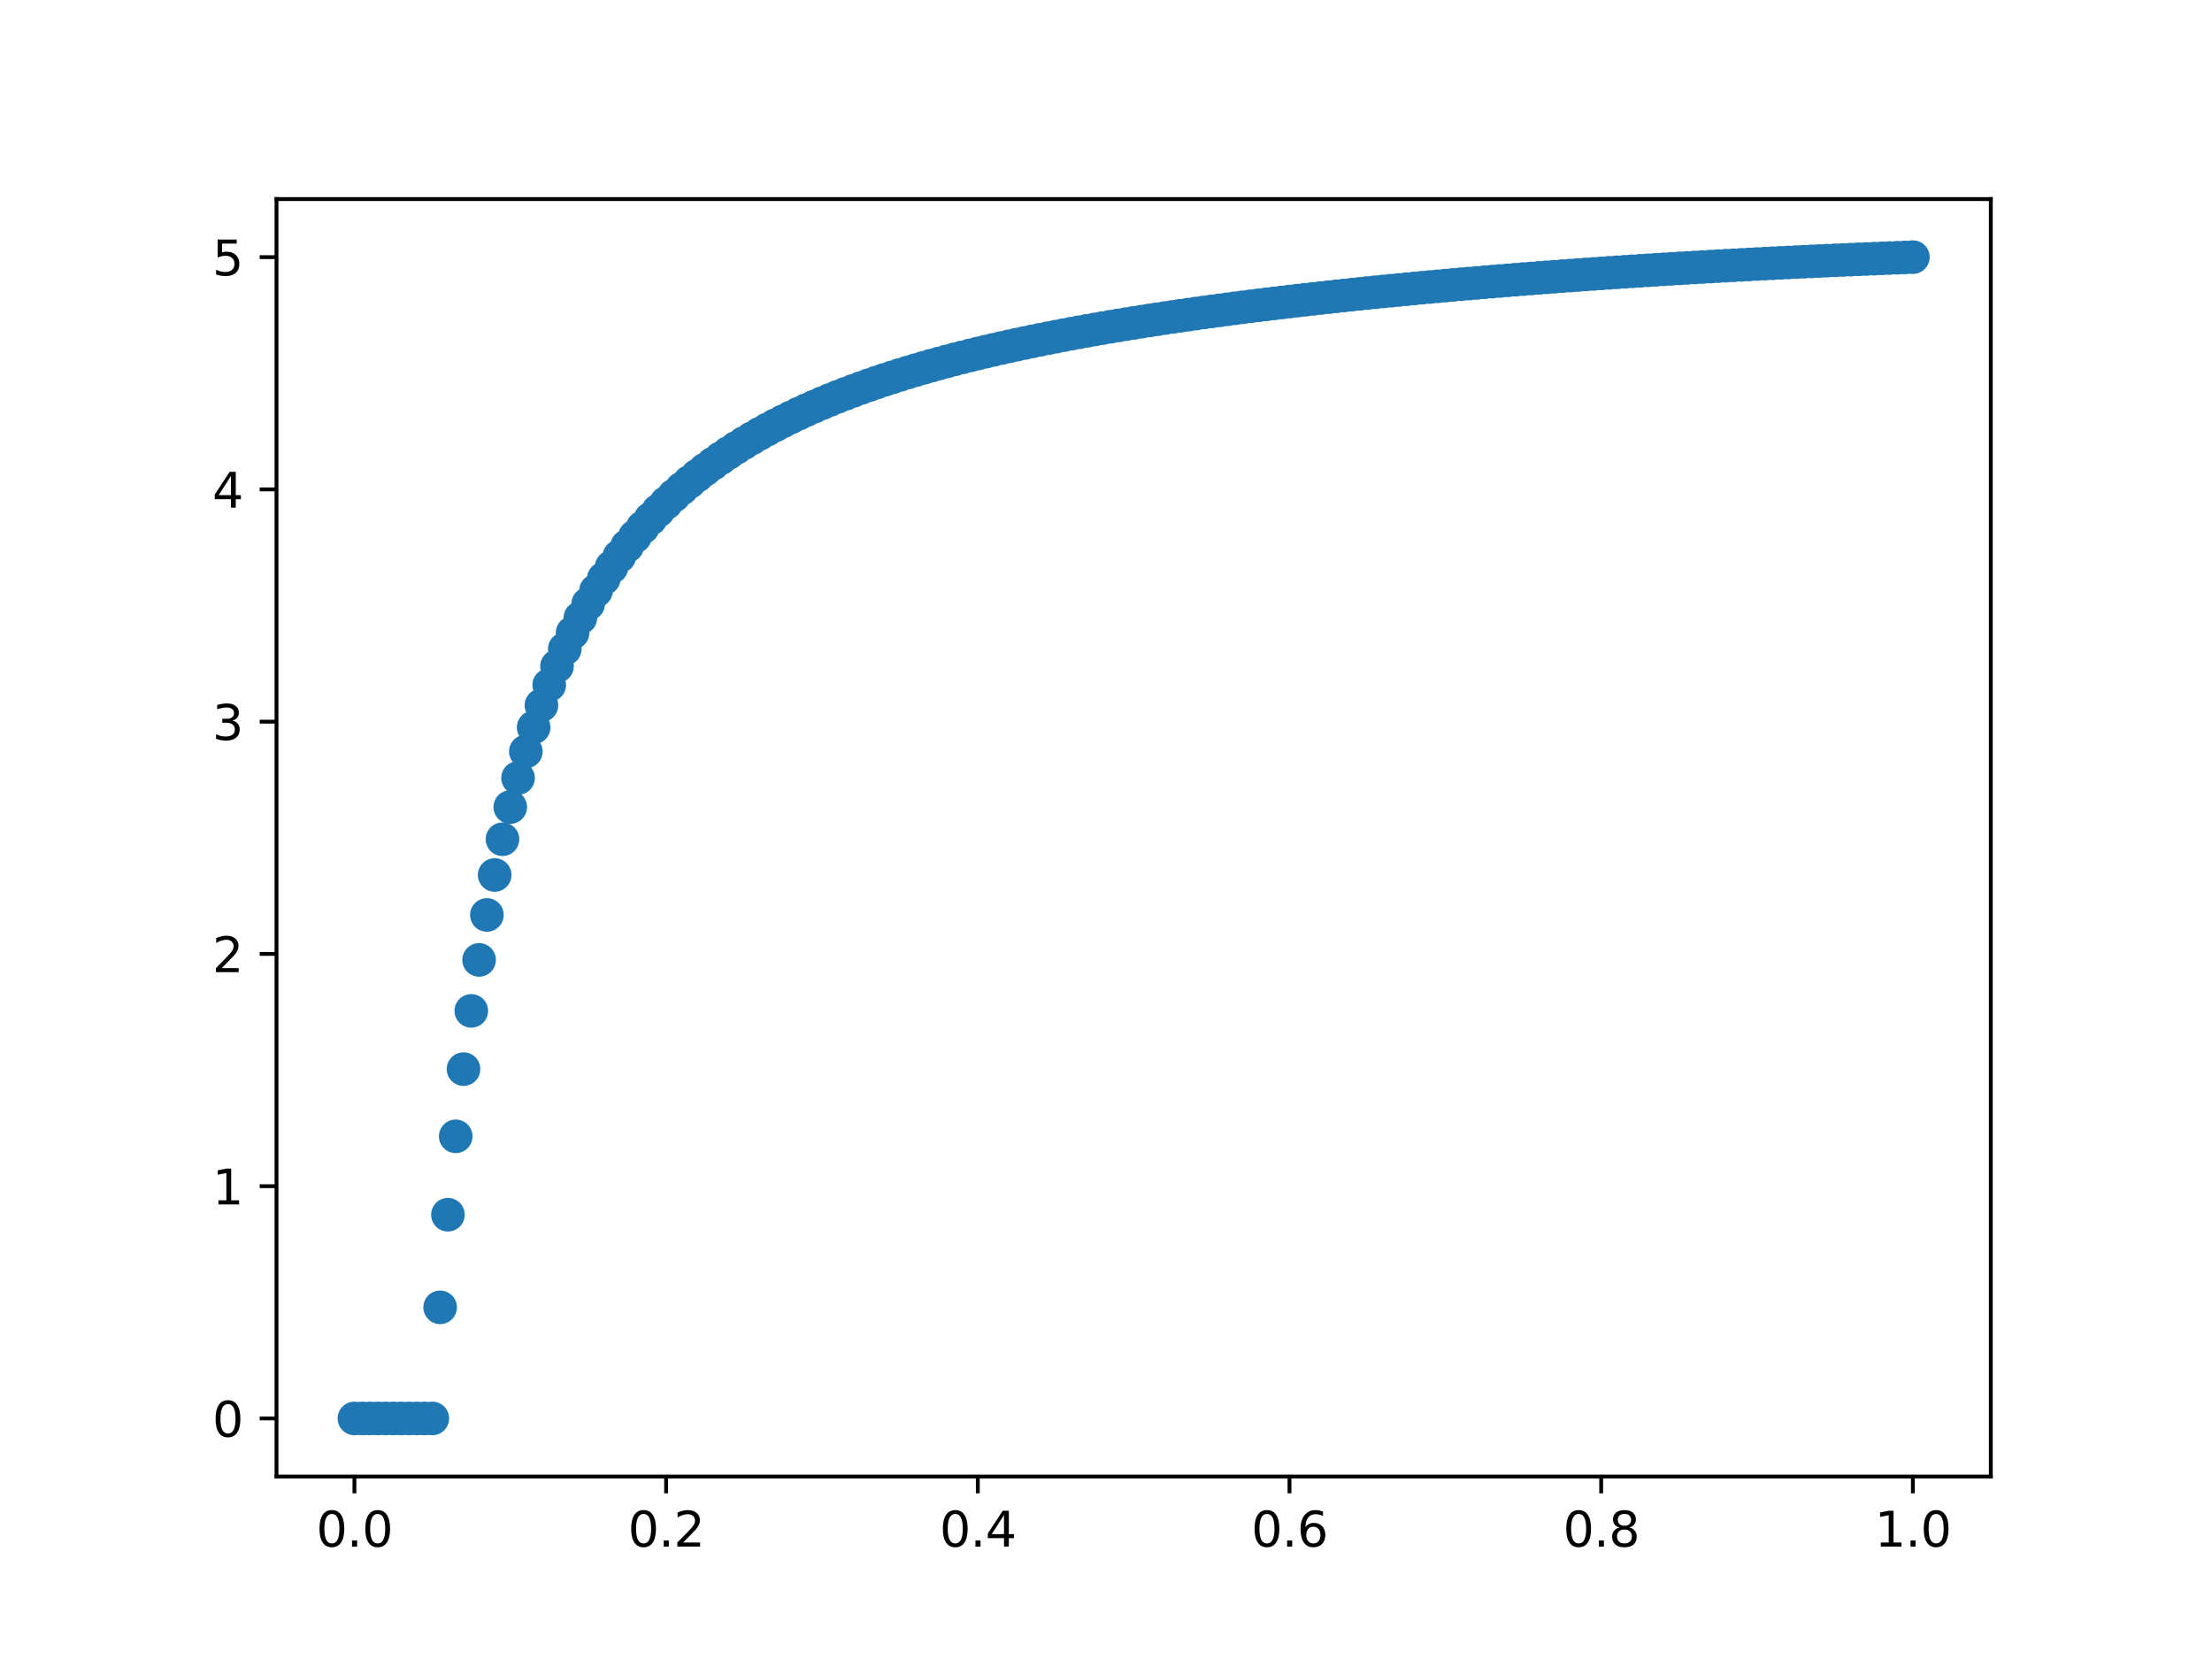 <?xml version="1.0" encoding="utf-8" standalone="no"?>
<!DOCTYPE svg PUBLIC "-//W3C//DTD SVG 1.1//EN"
  "http://www.w3.org/Graphics/SVG/1.1/DTD/svg11.dtd">
<svg xmlns:xlink="http://www.w3.org/1999/xlink" width="460.8pt" height="345.6pt" viewBox="0 0 460.8 345.6" xmlns="http://www.w3.org/2000/svg" version="1.1">
 <defs>
  <style type="text/css">*{stroke-linejoin: round; stroke-linecap: butt}</style>
 </defs>
 <g id="figure_1">
  <g id="patch_1">
   <path d="M 0 345.6 
L 460.8 345.6 
L 460.8 0 
L 0 0 
z
" style="fill: #ffffff"/>
  </g>
  <g id="axes_1">
   <g id="patch_2">
    <path d="M 57.6 307.584 
L 414.72 307.584 
L 414.72 41.472 
L 57.6 41.472 
z
" style="fill: #ffffff"/>
   </g>
   <g id="matplotlib.axis_1">
    <g id="xtick_1">
     <g id="line2d_1">
      <defs>
       <path id="m6e9f37e808" d="M 0 0 
L 0 3.5 
" style="stroke: #000000; stroke-width: 0.8"/>
      </defs>
      <g>
       <use xlink:href="#m6e9f37e808" x="73.833" y="307.584" style="stroke: #000000; stroke-width: 0.8"/>
      </g>
     </g>
     <g id="text_1">
      <!-- 0.0 -->
      <g transform="translate(65.881 322.182)scale(0.1 -0.1)">
       <defs>
        <path id="DejaVuSans-30" d="M 2034 4250 
Q 1547 4250 1301 3770 
Q 1056 3291 1056 2328 
Q 1056 1369 1301 889 
Q 1547 409 2034 409 
Q 2525 409 2770 889 
Q 3016 1369 3016 2328 
Q 3016 3291 2770 3770 
Q 2525 4250 2034 4250 
z
M 2034 4750 
Q 2819 4750 3233 4129 
Q 3647 3509 3647 2328 
Q 3647 1150 3233 529 
Q 2819 -91 2034 -91 
Q 1250 -91 836 529 
Q 422 1150 422 2328 
Q 422 3509 836 4129 
Q 1250 4750 2034 4750 
z
" transform="scale(0.016)"/>
        <path id="DejaVuSans-2e" d="M 684 794 
L 1344 794 
L 1344 0 
L 684 0 
L 684 794 
z
" transform="scale(0.016)"/>
       </defs>
       <use xlink:href="#DejaVuSans-30"/>
       <use xlink:href="#DejaVuSans-2e" x="63.623"/>
       <use xlink:href="#DejaVuSans-30" x="95.41"/>
      </g>
     </g>
    </g>
    <g id="xtick_2">
     <g id="line2d_2">
      <g>
       <use xlink:href="#m6e9f37e808" x="138.764" y="307.584" style="stroke: #000000; stroke-width: 0.8"/>
      </g>
     </g>
     <g id="text_2">
      <!-- 0.2 -->
      <g transform="translate(130.812 322.182)scale(0.1 -0.1)">
       <defs>
        <path id="DejaVuSans-32" d="M 1228 531 
L 3431 531 
L 3431 0 
L 469 0 
L 469 531 
Q 828 903 1448 1529 
Q 2069 2156 2228 2338 
Q 2531 2678 2651 2914 
Q 2772 3150 2772 3378 
Q 2772 3750 2511 3984 
Q 2250 4219 1831 4219 
Q 1534 4219 1204 4116 
Q 875 4013 500 3803 
L 500 4441 
Q 881 4594 1212 4672 
Q 1544 4750 1819 4750 
Q 2544 4750 2975 4387 
Q 3406 4025 3406 3419 
Q 3406 3131 3298 2873 
Q 3191 2616 2906 2266 
Q 2828 2175 2409 1742 
Q 1991 1309 1228 531 
z
" transform="scale(0.016)"/>
       </defs>
       <use xlink:href="#DejaVuSans-30"/>
       <use xlink:href="#DejaVuSans-2e" x="63.623"/>
       <use xlink:href="#DejaVuSans-32" x="95.41"/>
      </g>
     </g>
    </g>
    <g id="xtick_3">
     <g id="line2d_3">
      <g>
       <use xlink:href="#m6e9f37e808" x="203.695" y="307.584" style="stroke: #000000; stroke-width: 0.8"/>
      </g>
     </g>
     <g id="text_3">
      <!-- 0.4 -->
      <g transform="translate(195.743 322.182)scale(0.1 -0.1)">
       <defs>
        <path id="DejaVuSans-34" d="M 2419 4116 
L 825 1625 
L 2419 1625 
L 2419 4116 
z
M 2253 4666 
L 3047 4666 
L 3047 1625 
L 3713 1625 
L 3713 1100 
L 3047 1100 
L 3047 0 
L 2419 0 
L 2419 1100 
L 313 1100 
L 313 1709 
L 2253 4666 
z
" transform="scale(0.016)"/>
       </defs>
       <use xlink:href="#DejaVuSans-30"/>
       <use xlink:href="#DejaVuSans-2e" x="63.623"/>
       <use xlink:href="#DejaVuSans-34" x="95.41"/>
      </g>
     </g>
    </g>
    <g id="xtick_4">
     <g id="line2d_4">
      <g>
       <use xlink:href="#m6e9f37e808" x="268.625" y="307.584" style="stroke: #000000; stroke-width: 0.8"/>
      </g>
     </g>
     <g id="text_4">
      <!-- 0.6 -->
      <g transform="translate(260.674 322.182)scale(0.1 -0.1)">
       <defs>
        <path id="DejaVuSans-36" d="M 2113 2584 
Q 1688 2584 1439 2293 
Q 1191 2003 1191 1497 
Q 1191 994 1439 701 
Q 1688 409 2113 409 
Q 2538 409 2786 701 
Q 3034 994 3034 1497 
Q 3034 2003 2786 2293 
Q 2538 2584 2113 2584 
z
M 3366 4563 
L 3366 3988 
Q 3128 4100 2886 4159 
Q 2644 4219 2406 4219 
Q 1781 4219 1451 3797 
Q 1122 3375 1075 2522 
Q 1259 2794 1537 2939 
Q 1816 3084 2150 3084 
Q 2853 3084 3261 2657 
Q 3669 2231 3669 1497 
Q 3669 778 3244 343 
Q 2819 -91 2113 -91 
Q 1303 -91 875 529 
Q 447 1150 447 2328 
Q 447 3434 972 4092 
Q 1497 4750 2381 4750 
Q 2619 4750 2861 4703 
Q 3103 4656 3366 4563 
z
" transform="scale(0.016)"/>
       </defs>
       <use xlink:href="#DejaVuSans-30"/>
       <use xlink:href="#DejaVuSans-2e" x="63.623"/>
       <use xlink:href="#DejaVuSans-36" x="95.41"/>
      </g>
     </g>
    </g>
    <g id="xtick_5">
     <g id="line2d_5">
      <g>
       <use xlink:href="#m6e9f37e808" x="333.556" y="307.584" style="stroke: #000000; stroke-width: 0.8"/>
      </g>
     </g>
     <g id="text_5">
      <!-- 0.8 -->
      <g transform="translate(325.605 322.182)scale(0.1 -0.1)">
       <defs>
        <path id="DejaVuSans-38" d="M 2034 2216 
Q 1584 2216 1326 1975 
Q 1069 1734 1069 1313 
Q 1069 891 1326 650 
Q 1584 409 2034 409 
Q 2484 409 2743 651 
Q 3003 894 3003 1313 
Q 3003 1734 2745 1975 
Q 2488 2216 2034 2216 
z
M 1403 2484 
Q 997 2584 770 2862 
Q 544 3141 544 3541 
Q 544 4100 942 4425 
Q 1341 4750 2034 4750 
Q 2731 4750 3128 4425 
Q 3525 4100 3525 3541 
Q 3525 3141 3298 2862 
Q 3072 2584 2669 2484 
Q 3125 2378 3379 2068 
Q 3634 1759 3634 1313 
Q 3634 634 3220 271 
Q 2806 -91 2034 -91 
Q 1263 -91 848 271 
Q 434 634 434 1313 
Q 434 1759 690 2068 
Q 947 2378 1403 2484 
z
M 1172 3481 
Q 1172 3119 1398 2916 
Q 1625 2713 2034 2713 
Q 2441 2713 2670 2916 
Q 2900 3119 2900 3481 
Q 2900 3844 2670 4047 
Q 2441 4250 2034 4250 
Q 1625 4250 1398 4047 
Q 1172 3844 1172 3481 
z
" transform="scale(0.016)"/>
       </defs>
       <use xlink:href="#DejaVuSans-30"/>
       <use xlink:href="#DejaVuSans-2e" x="63.623"/>
       <use xlink:href="#DejaVuSans-38" x="95.41"/>
      </g>
     </g>
    </g>
    <g id="xtick_6">
     <g id="line2d_6">
      <g>
       <use xlink:href="#m6e9f37e808" x="398.487" y="307.584" style="stroke: #000000; stroke-width: 0.8"/>
      </g>
     </g>
     <g id="text_6">
      <!-- 1.0 -->
      <g transform="translate(390.536 322.182)scale(0.1 -0.1)">
       <defs>
        <path id="DejaVuSans-31" d="M 794 531 
L 1825 531 
L 1825 4091 
L 703 3866 
L 703 4441 
L 1819 4666 
L 2450 4666 
L 2450 531 
L 3481 531 
L 3481 0 
L 794 0 
L 794 531 
z
" transform="scale(0.016)"/>
       </defs>
       <use xlink:href="#DejaVuSans-31"/>
       <use xlink:href="#DejaVuSans-2e" x="63.623"/>
       <use xlink:href="#DejaVuSans-30" x="95.41"/>
      </g>
     </g>
    </g>
   </g>
   <g id="matplotlib.axis_2">
    <g id="ytick_1">
     <g id="line2d_7">
      <defs>
       <path id="m956721c02e" d="M 0 0 
L -3.5 0 
" style="stroke: #000000; stroke-width: 0.8"/>
      </defs>
      <g>
       <use xlink:href="#m956721c02e" x="57.6" y="295.488" style="stroke: #000000; stroke-width: 0.8"/>
      </g>
     </g>
     <g id="text_7">
      <!-- 0 -->
      <g transform="translate(44.237 299.287)scale(0.1 -0.1)">
       <use xlink:href="#DejaVuSans-30"/>
      </g>
     </g>
    </g>
    <g id="ytick_2">
     <g id="line2d_8">
      <g>
       <use xlink:href="#m956721c02e" x="57.6" y="247.104" style="stroke: #000000; stroke-width: 0.8"/>
      </g>
     </g>
     <g id="text_8">
      <!-- 1 -->
      <g transform="translate(44.237 250.903)scale(0.1 -0.1)">
       <use xlink:href="#DejaVuSans-31"/>
      </g>
     </g>
    </g>
    <g id="ytick_3">
     <g id="line2d_9">
      <g>
       <use xlink:href="#m956721c02e" x="57.6" y="198.72" style="stroke: #000000; stroke-width: 0.8"/>
      </g>
     </g>
     <g id="text_9">
      <!-- 2 -->
      <g transform="translate(44.237 202.519)scale(0.1 -0.1)">
       <use xlink:href="#DejaVuSans-32"/>
      </g>
     </g>
    </g>
    <g id="ytick_4">
     <g id="line2d_10">
      <g>
       <use xlink:href="#m956721c02e" x="57.6" y="150.336" style="stroke: #000000; stroke-width: 0.8"/>
      </g>
     </g>
     <g id="text_10">
      <!-- 3 -->
      <g transform="translate(44.237 154.135)scale(0.1 -0.1)">
       <defs>
        <path id="DejaVuSans-33" d="M 2597 2516 
Q 3050 2419 3304 2112 
Q 3559 1806 3559 1356 
Q 3559 666 3084 287 
Q 2609 -91 1734 -91 
Q 1441 -91 1130 -33 
Q 819 25 488 141 
L 488 750 
Q 750 597 1062 519 
Q 1375 441 1716 441 
Q 2309 441 2620 675 
Q 2931 909 2931 1356 
Q 2931 1769 2642 2001 
Q 2353 2234 1838 2234 
L 1294 2234 
L 1294 2753 
L 1863 2753 
Q 2328 2753 2575 2939 
Q 2822 3125 2822 3475 
Q 2822 3834 2567 4026 
Q 2313 4219 1838 4219 
Q 1578 4219 1281 4162 
Q 984 4106 628 3988 
L 628 4550 
Q 988 4650 1302 4700 
Q 1616 4750 1894 4750 
Q 2613 4750 3031 4423 
Q 3450 4097 3450 3541 
Q 3450 3153 3228 2886 
Q 3006 2619 2597 2516 
z
" transform="scale(0.016)"/>
       </defs>
       <use xlink:href="#DejaVuSans-33"/>
      </g>
     </g>
    </g>
    <g id="ytick_5">
     <g id="line2d_11">
      <g>
       <use xlink:href="#m956721c02e" x="57.6" y="101.952" style="stroke: #000000; stroke-width: 0.8"/>
      </g>
     </g>
     <g id="text_11">
      <!-- 4 -->
      <g transform="translate(44.237 105.751)scale(0.1 -0.1)">
       <use xlink:href="#DejaVuSans-34"/>
      </g>
     </g>
    </g>
    <g id="ytick_6">
     <g id="line2d_12">
      <g>
       <use xlink:href="#m956721c02e" x="57.6" y="53.568" style="stroke: #000000; stroke-width: 0.8"/>
      </g>
     </g>
     <g id="text_12">
      <!-- 5 -->
      <g transform="translate(44.237 57.367)scale(0.1 -0.1)">
       <defs>
        <path id="DejaVuSans-35" d="M 691 4666 
L 3169 4666 
L 3169 4134 
L 1269 4134 
L 1269 2991 
Q 1406 3038 1543 3061 
Q 1681 3084 1819 3084 
Q 2600 3084 3056 2656 
Q 3513 2228 3513 1497 
Q 3513 744 3044 326 
Q 2575 -91 1722 -91 
Q 1428 -91 1123 -41 
Q 819 9 494 109 
L 494 744 
Q 775 591 1075 516 
Q 1375 441 1709 441 
Q 2250 441 2565 725 
Q 2881 1009 2881 1497 
Q 2881 1984 2565 2268 
Q 2250 2553 1709 2553 
Q 1456 2553 1204 2497 
Q 953 2441 691 2322 
L 691 4666 
z
" transform="scale(0.016)"/>
       </defs>
       <use xlink:href="#DejaVuSans-35"/>
      </g>
     </g>
    </g>
   </g>
   <g id="line2d_13">
    <defs>
     <path id="mb0f5449f7d" d="M 0 3 
C 0.796 3 1.559 2.684 2.121 2.121 
C 2.684 1.559 3 0.796 3 0 
C 3 -0.796 2.684 -1.559 2.121 -2.121 
C 1.559 -2.684 0.796 -3 0 -3 
C -0.796 -3 -1.559 -2.684 -2.121 -2.121 
C -2.684 -1.559 -3 -0.796 -3 0 
C -3 0.796 -2.684 1.559 -2.121 2.121 
C -1.559 2.684 -0.796 3 0 3 
z
" style="stroke: #1f77b4"/>
    </defs>
    <g clip-path="url(#p2dbd3e8c43)">
     <use xlink:href="#mb0f5449f7d" x="73.833" y="295.488" style="fill: #1f77b4; stroke: #1f77b4"/>
     <use xlink:href="#mb0f5449f7d" x="75.456" y="295.488" style="fill: #1f77b4; stroke: #1f77b4"/>
     <use xlink:href="#mb0f5449f7d" x="77.079" y="295.488" style="fill: #1f77b4; stroke: #1f77b4"/>
     <use xlink:href="#mb0f5449f7d" x="78.703" y="295.488" style="fill: #1f77b4; stroke: #1f77b4"/>
     <use xlink:href="#mb0f5449f7d" x="80.326" y="295.488" style="fill: #1f77b4; stroke: #1f77b4"/>
     <use xlink:href="#mb0f5449f7d" x="81.949" y="295.488" style="fill: #1f77b4; stroke: #1f77b4"/>
     <use xlink:href="#mb0f5449f7d" x="83.572" y="295.488" style="fill: #1f77b4; stroke: #1f77b4"/>
     <use xlink:href="#mb0f5449f7d" x="85.196" y="295.488" style="fill: #1f77b4; stroke: #1f77b4"/>
     <use xlink:href="#mb0f5449f7d" x="86.819" y="295.488" style="fill: #1f77b4; stroke: #1f77b4"/>
     <use xlink:href="#mb0f5449f7d" x="88.442" y="295.488" style="fill: #1f77b4; stroke: #1f77b4"/>
     <use xlink:href="#mb0f5449f7d" x="90.065" y="295.488" style="fill: #1f77b4; stroke: #1f77b4"/>
     <use xlink:href="#mb0f5449f7d" x="91.689" y="272.343" style="fill: #1f77b4; stroke: #1f77b4"/>
     <use xlink:href="#mb0f5449f7d" x="93.312" y="253.049" style="fill: #1f77b4; stroke: #1f77b4"/>
     <use xlink:href="#mb0f5449f7d" x="94.935" y="236.719" style="fill: #1f77b4; stroke: #1f77b4"/>
     <use xlink:href="#mb0f5449f7d" x="96.559" y="222.719" style="fill: #1f77b4; stroke: #1f77b4"/>
     <use xlink:href="#mb0f5449f7d" x="98.182" y="210.585" style="fill: #1f77b4; stroke: #1f77b4"/>
     <use xlink:href="#mb0f5449f7d" x="99.805" y="199.968" style="fill: #1f77b4; stroke: #1f77b4"/>
     <use xlink:href="#mb0f5449f7d" x="101.428" y="190.6" style="fill: #1f77b4; stroke: #1f77b4"/>
     <use xlink:href="#mb0f5449f7d" x="103.052" y="182.275" style="fill: #1f77b4; stroke: #1f77b4"/>
     <use xlink:href="#mb0f5449f7d" x="104.675" y="174.827" style="fill: #1f77b4; stroke: #1f77b4"/>
     <use xlink:href="#mb0f5449f7d" x="106.298" y="168.126" style="fill: #1f77b4; stroke: #1f77b4"/>
     <use xlink:href="#mb0f5449f7d" x="107.921" y="162.065" style="fill: #1f77b4; stroke: #1f77b4"/>
     <use xlink:href="#mb0f5449f7d" x="109.545" y="156.558" style="fill: #1f77b4; stroke: #1f77b4"/>
     <use xlink:href="#mb0f5449f7d" x="111.168" y="151.531" style="fill: #1f77b4; stroke: #1f77b4"/>
     <use xlink:href="#mb0f5449f7d" x="112.791" y="146.926" style="fill: #1f77b4; stroke: #1f77b4"/>
     <use xlink:href="#mb0f5449f7d" x="114.415" y="142.692" style="fill: #1f77b4; stroke: #1f77b4"/>
     <use xlink:href="#mb0f5449f7d" x="116.038" y="138.786" style="fill: #1f77b4; stroke: #1f77b4"/>
     <use xlink:href="#mb0f5449f7d" x="117.661" y="135.171" style="fill: #1f77b4; stroke: #1f77b4"/>
     <use xlink:href="#mb0f5449f7d" x="119.284" y="131.817" style="fill: #1f77b4; stroke: #1f77b4"/>
     <use xlink:href="#mb0f5449f7d" x="120.908" y="128.697" style="fill: #1f77b4; stroke: #1f77b4"/>
     <use xlink:href="#mb0f5449f7d" x="122.531" y="125.787" style="fill: #1f77b4; stroke: #1f77b4"/>
     <use xlink:href="#mb0f5449f7d" x="124.154" y="123.067" style="fill: #1f77b4; stroke: #1f77b4"/>
     <use xlink:href="#mb0f5449f7d" x="125.777" y="120.519" style="fill: #1f77b4; stroke: #1f77b4"/>
     <use xlink:href="#mb0f5449f7d" x="127.401" y="118.127" style="fill: #1f77b4; stroke: #1f77b4"/>
     <use xlink:href="#mb0f5449f7d" x="129.024" y="115.878" style="fill: #1f77b4; stroke: #1f77b4"/>
     <use xlink:href="#mb0f5449f7d" x="130.647" y="113.76" style="fill: #1f77b4; stroke: #1f77b4"/>
     <use xlink:href="#mb0f5449f7d" x="132.271" y="111.761" style="fill: #1f77b4; stroke: #1f77b4"/>
     <use xlink:href="#mb0f5449f7d" x="133.894" y="109.872" style="fill: #1f77b4; stroke: #1f77b4"/>
     <use xlink:href="#mb0f5449f7d" x="135.517" y="108.084" style="fill: #1f77b4; stroke: #1f77b4"/>
     <use xlink:href="#mb0f5449f7d" x="137.14" y="106.389" style="fill: #1f77b4; stroke: #1f77b4"/>
     <use xlink:href="#mb0f5449f7d" x="138.764" y="104.78" style="fill: #1f77b4; stroke: #1f77b4"/>
     <use xlink:href="#mb0f5449f7d" x="140.387" y="103.251" style="fill: #1f77b4; stroke: #1f77b4"/>
     <use xlink:href="#mb0f5449f7d" x="142.01" y="101.797" style="fill: #1f77b4; stroke: #1f77b4"/>
     <use xlink:href="#mb0f5449f7d" x="143.633" y="100.411" style="fill: #1f77b4; stroke: #1f77b4"/>
     <use xlink:href="#mb0f5449f7d" x="145.257" y="99.089" style="fill: #1f77b4; stroke: #1f77b4"/>
     <use xlink:href="#mb0f5449f7d" x="146.88" y="97.827" style="fill: #1f77b4; stroke: #1f77b4"/>
     <use xlink:href="#mb0f5449f7d" x="148.503" y="96.621" style="fill: #1f77b4; stroke: #1f77b4"/>
     <use xlink:href="#mb0f5449f7d" x="150.127" y="95.467" style="fill: #1f77b4; stroke: #1f77b4"/>
     <use xlink:href="#mb0f5449f7d" x="151.75" y="94.362" style="fill: #1f77b4; stroke: #1f77b4"/>
     <use xlink:href="#mb0f5449f7d" x="153.373" y="93.303" style="fill: #1f77b4; stroke: #1f77b4"/>
     <use xlink:href="#mb0f5449f7d" x="154.996" y="92.287" style="fill: #1f77b4; stroke: #1f77b4"/>
     <use xlink:href="#mb0f5449f7d" x="156.62" y="91.312" style="fill: #1f77b4; stroke: #1f77b4"/>
     <use xlink:href="#mb0f5449f7d" x="158.243" y="90.374" style="fill: #1f77b4; stroke: #1f77b4"/>
     <use xlink:href="#mb0f5449f7d" x="159.866" y="89.473" style="fill: #1f77b4; stroke: #1f77b4"/>
     <use xlink:href="#mb0f5449f7d" x="161.489" y="88.605" style="fill: #1f77b4; stroke: #1f77b4"/>
     <use xlink:href="#mb0f5449f7d" x="163.113" y="87.769" style="fill: #1f77b4; stroke: #1f77b4"/>
     <use xlink:href="#mb0f5449f7d" x="164.736" y="86.964" style="fill: #1f77b4; stroke: #1f77b4"/>
     <use xlink:href="#mb0f5449f7d" x="166.359" y="86.186" style="fill: #1f77b4; stroke: #1f77b4"/>
     <use xlink:href="#mb0f5449f7d" x="167.983" y="85.436" style="fill: #1f77b4; stroke: #1f77b4"/>
     <use xlink:href="#mb0f5449f7d" x="169.606" y="84.712" style="fill: #1f77b4; stroke: #1f77b4"/>
     <use xlink:href="#mb0f5449f7d" x="171.229" y="84.012" style="fill: #1f77b4; stroke: #1f77b4"/>
     <use xlink:href="#mb0f5449f7d" x="172.852" y="83.334" style="fill: #1f77b4; stroke: #1f77b4"/>
     <use xlink:href="#mb0f5449f7d" x="174.476" y="82.679" style="fill: #1f77b4; stroke: #1f77b4"/>
     <use xlink:href="#mb0f5449f7d" x="176.099" y="82.044" style="fill: #1f77b4; stroke: #1f77b4"/>
     <use xlink:href="#mb0f5449f7d" x="177.722" y="81.429" style="fill: #1f77b4; stroke: #1f77b4"/>
     <use xlink:href="#mb0f5449f7d" x="179.345" y="80.833" style="fill: #1f77b4; stroke: #1f77b4"/>
     <use xlink:href="#mb0f5449f7d" x="180.969" y="80.255" style="fill: #1f77b4; stroke: #1f77b4"/>
     <use xlink:href="#mb0f5449f7d" x="182.592" y="79.694" style="fill: #1f77b4; stroke: #1f77b4"/>
     <use xlink:href="#mb0f5449f7d" x="184.215" y="79.149" style="fill: #1f77b4; stroke: #1f77b4"/>
     <use xlink:href="#mb0f5449f7d" x="185.839" y="78.62" style="fill: #1f77b4; stroke: #1f77b4"/>
     <use xlink:href="#mb0f5449f7d" x="187.462" y="78.105" style="fill: #1f77b4; stroke: #1f77b4"/>
     <use xlink:href="#mb0f5449f7d" x="189.085" y="77.605" style="fill: #1f77b4; stroke: #1f77b4"/>
     <use xlink:href="#mb0f5449f7d" x="190.708" y="77.118" style="fill: #1f77b4; stroke: #1f77b4"/>
     <use xlink:href="#mb0f5449f7d" x="192.332" y="76.645" style="fill: #1f77b4; stroke: #1f77b4"/>
     <use xlink:href="#mb0f5449f7d" x="193.955" y="76.183" style="fill: #1f77b4; stroke: #1f77b4"/>
     <use xlink:href="#mb0f5449f7d" x="195.578" y="75.734" style="fill: #1f77b4; stroke: #1f77b4"/>
     <use xlink:href="#mb0f5449f7d" x="197.201" y="75.296" style="fill: #1f77b4; stroke: #1f77b4"/>
     <use xlink:href="#mb0f5449f7d" x="198.825" y="74.869" style="fill: #1f77b4; stroke: #1f77b4"/>
     <use xlink:href="#mb0f5449f7d" x="200.448" y="74.452" style="fill: #1f77b4; stroke: #1f77b4"/>
     <use xlink:href="#mb0f5449f7d" x="202.071" y="74.045" style="fill: #1f77b4; stroke: #1f77b4"/>
     <use xlink:href="#mb0f5449f7d" x="203.695" y="73.648" style="fill: #1f77b4; stroke: #1f77b4"/>
     <use xlink:href="#mb0f5449f7d" x="205.318" y="73.261" style="fill: #1f77b4; stroke: #1f77b4"/>
     <use xlink:href="#mb0f5449f7d" x="206.941" y="72.882" style="fill: #1f77b4; stroke: #1f77b4"/>
     <use xlink:href="#mb0f5449f7d" x="208.564" y="72.512" style="fill: #1f77b4; stroke: #1f77b4"/>
     <use xlink:href="#mb0f5449f7d" x="210.188" y="72.15" style="fill: #1f77b4; stroke: #1f77b4"/>
     <use xlink:href="#mb0f5449f7d" x="211.811" y="71.796" style="fill: #1f77b4; stroke: #1f77b4"/>
     <use xlink:href="#mb0f5449f7d" x="213.434" y="71.449" style="fill: #1f77b4; stroke: #1f77b4"/>
     <use xlink:href="#mb0f5449f7d" x="215.057" y="71.11" style="fill: #1f77b4; stroke: #1f77b4"/>
     <use xlink:href="#mb0f5449f7d" x="216.681" y="70.778" style="fill: #1f77b4; stroke: #1f77b4"/>
     <use xlink:href="#mb0f5449f7d" x="218.304" y="70.453" style="fill: #1f77b4; stroke: #1f77b4"/>
     <use xlink:href="#mb0f5449f7d" x="219.927" y="70.135" style="fill: #1f77b4; stroke: #1f77b4"/>
     <use xlink:href="#mb0f5449f7d" x="221.551" y="69.823" style="fill: #1f77b4; stroke: #1f77b4"/>
     <use xlink:href="#mb0f5449f7d" x="223.174" y="69.517" style="fill: #1f77b4; stroke: #1f77b4"/>
     <use xlink:href="#mb0f5449f7d" x="224.797" y="69.217" style="fill: #1f77b4; stroke: #1f77b4"/>
     <use xlink:href="#mb0f5449f7d" x="226.42" y="68.923" style="fill: #1f77b4; stroke: #1f77b4"/>
     <use xlink:href="#mb0f5449f7d" x="228.044" y="68.634" style="fill: #1f77b4; stroke: #1f77b4"/>
     <use xlink:href="#mb0f5449f7d" x="229.667" y="68.351" style="fill: #1f77b4; stroke: #1f77b4"/>
     <use xlink:href="#mb0f5449f7d" x="231.29" y="68.073" style="fill: #1f77b4; stroke: #1f77b4"/>
     <use xlink:href="#mb0f5449f7d" x="232.913" y="67.8" style="fill: #1f77b4; stroke: #1f77b4"/>
     <use xlink:href="#mb0f5449f7d" x="234.537" y="67.532" style="fill: #1f77b4; stroke: #1f77b4"/>
     <use xlink:href="#mb0f5449f7d" x="236.16" y="67.269" style="fill: #1f77b4; stroke: #1f77b4"/>
     <use xlink:href="#mb0f5449f7d" x="237.783" y="67.011" style="fill: #1f77b4; stroke: #1f77b4"/>
     <use xlink:href="#mb0f5449f7d" x="239.407" y="66.756" style="fill: #1f77b4; stroke: #1f77b4"/>
     <use xlink:href="#mb0f5449f7d" x="241.03" y="66.507" style="fill: #1f77b4; stroke: #1f77b4"/>
     <use xlink:href="#mb0f5449f7d" x="242.653" y="66.261" style="fill: #1f77b4; stroke: #1f77b4"/>
     <use xlink:href="#mb0f5449f7d" x="244.276" y="66.019" style="fill: #1f77b4; stroke: #1f77b4"/>
     <use xlink:href="#mb0f5449f7d" x="245.9" y="65.782" style="fill: #1f77b4; stroke: #1f77b4"/>
     <use xlink:href="#mb0f5449f7d" x="247.523" y="65.548" style="fill: #1f77b4; stroke: #1f77b4"/>
     <use xlink:href="#mb0f5449f7d" x="249.146" y="65.318" style="fill: #1f77b4; stroke: #1f77b4"/>
     <use xlink:href="#mb0f5449f7d" x="250.769" y="65.092" style="fill: #1f77b4; stroke: #1f77b4"/>
     <use xlink:href="#mb0f5449f7d" x="252.393" y="64.869" style="fill: #1f77b4; stroke: #1f77b4"/>
     <use xlink:href="#mb0f5449f7d" x="254.016" y="64.65" style="fill: #1f77b4; stroke: #1f77b4"/>
     <use xlink:href="#mb0f5449f7d" x="255.639" y="64.434" style="fill: #1f77b4; stroke: #1f77b4"/>
     <use xlink:href="#mb0f5449f7d" x="257.263" y="64.222" style="fill: #1f77b4; stroke: #1f77b4"/>
     <use xlink:href="#mb0f5449f7d" x="258.886" y="64.013" style="fill: #1f77b4; stroke: #1f77b4"/>
     <use xlink:href="#mb0f5449f7d" x="260.509" y="63.806" style="fill: #1f77b4; stroke: #1f77b4"/>
     <use xlink:href="#mb0f5449f7d" x="262.132" y="63.603" style="fill: #1f77b4; stroke: #1f77b4"/>
     <use xlink:href="#mb0f5449f7d" x="263.756" y="63.403" style="fill: #1f77b4; stroke: #1f77b4"/>
     <use xlink:href="#mb0f5449f7d" x="265.379" y="63.206" style="fill: #1f77b4; stroke: #1f77b4"/>
     <use xlink:href="#mb0f5449f7d" x="267.002" y="63.012" style="fill: #1f77b4; stroke: #1f77b4"/>
     <use xlink:href="#mb0f5449f7d" x="268.625" y="62.82" style="fill: #1f77b4; stroke: #1f77b4"/>
     <use xlink:href="#mb0f5449f7d" x="270.249" y="62.631" style="fill: #1f77b4; stroke: #1f77b4"/>
     <use xlink:href="#mb0f5449f7d" x="271.872" y="62.445" style="fill: #1f77b4; stroke: #1f77b4"/>
     <use xlink:href="#mb0f5449f7d" x="273.495" y="62.262" style="fill: #1f77b4; stroke: #1f77b4"/>
     <use xlink:href="#mb0f5449f7d" x="275.119" y="62.081" style="fill: #1f77b4; stroke: #1f77b4"/>
     <use xlink:href="#mb0f5449f7d" x="276.742" y="61.903" style="fill: #1f77b4; stroke: #1f77b4"/>
     <use xlink:href="#mb0f5449f7d" x="278.365" y="61.727" style="fill: #1f77b4; stroke: #1f77b4"/>
     <use xlink:href="#mb0f5449f7d" x="279.988" y="61.553" style="fill: #1f77b4; stroke: #1f77b4"/>
     <use xlink:href="#mb0f5449f7d" x="281.612" y="61.382" style="fill: #1f77b4; stroke: #1f77b4"/>
     <use xlink:href="#mb0f5449f7d" x="283.235" y="61.213" style="fill: #1f77b4; stroke: #1f77b4"/>
     <use xlink:href="#mb0f5449f7d" x="284.858" y="61.046" style="fill: #1f77b4; stroke: #1f77b4"/>
     <use xlink:href="#mb0f5449f7d" x="286.481" y="60.882" style="fill: #1f77b4; stroke: #1f77b4"/>
     <use xlink:href="#mb0f5449f7d" x="288.105" y="60.72" style="fill: #1f77b4; stroke: #1f77b4"/>
     <use xlink:href="#mb0f5449f7d" x="289.728" y="60.56" style="fill: #1f77b4; stroke: #1f77b4"/>
     <use xlink:href="#mb0f5449f7d" x="291.351" y="60.402" style="fill: #1f77b4; stroke: #1f77b4"/>
     <use xlink:href="#mb0f5449f7d" x="292.975" y="60.247" style="fill: #1f77b4; stroke: #1f77b4"/>
     <use xlink:href="#mb0f5449f7d" x="294.598" y="60.093" style="fill: #1f77b4; stroke: #1f77b4"/>
     <use xlink:href="#mb0f5449f7d" x="296.221" y="59.941" style="fill: #1f77b4; stroke: #1f77b4"/>
     <use xlink:href="#mb0f5449f7d" x="297.844" y="59.791" style="fill: #1f77b4; stroke: #1f77b4"/>
     <use xlink:href="#mb0f5449f7d" x="299.468" y="59.644" style="fill: #1f77b4; stroke: #1f77b4"/>
     <use xlink:href="#mb0f5449f7d" x="301.091" y="59.498" style="fill: #1f77b4; stroke: #1f77b4"/>
     <use xlink:href="#mb0f5449f7d" x="302.714" y="59.354" style="fill: #1f77b4; stroke: #1f77b4"/>
     <use xlink:href="#mb0f5449f7d" x="304.337" y="59.212" style="fill: #1f77b4; stroke: #1f77b4"/>
     <use xlink:href="#mb0f5449f7d" x="305.961" y="59.072" style="fill: #1f77b4; stroke: #1f77b4"/>
     <use xlink:href="#mb0f5449f7d" x="307.584" y="58.934" style="fill: #1f77b4; stroke: #1f77b4"/>
     <use xlink:href="#mb0f5449f7d" x="309.207" y="58.797" style="fill: #1f77b4; stroke: #1f77b4"/>
     <use xlink:href="#mb0f5449f7d" x="310.831" y="58.662" style="fill: #1f77b4; stroke: #1f77b4"/>
     <use xlink:href="#mb0f5449f7d" x="312.454" y="58.529" style="fill: #1f77b4; stroke: #1f77b4"/>
     <use xlink:href="#mb0f5449f7d" x="314.077" y="58.398" style="fill: #1f77b4; stroke: #1f77b4"/>
     <use xlink:href="#mb0f5449f7d" x="315.7" y="58.269" style="fill: #1f77b4; stroke: #1f77b4"/>
     <use xlink:href="#mb0f5449f7d" x="317.324" y="58.141" style="fill: #1f77b4; stroke: #1f77b4"/>
     <use xlink:href="#mb0f5449f7d" x="318.947" y="58.015" style="fill: #1f77b4; stroke: #1f77b4"/>
     <use xlink:href="#mb0f5449f7d" x="320.57" y="57.89" style="fill: #1f77b4; stroke: #1f77b4"/>
     <use xlink:href="#mb0f5449f7d" x="322.193" y="57.767" style="fill: #1f77b4; stroke: #1f77b4"/>
     <use xlink:href="#mb0f5449f7d" x="323.817" y="57.646" style="fill: #1f77b4; stroke: #1f77b4"/>
     <use xlink:href="#mb0f5449f7d" x="325.44" y="57.526" style="fill: #1f77b4; stroke: #1f77b4"/>
     <use xlink:href="#mb0f5449f7d" x="327.063" y="57.408" style="fill: #1f77b4; stroke: #1f77b4"/>
     <use xlink:href="#mb0f5449f7d" x="328.687" y="57.291" style="fill: #1f77b4; stroke: #1f77b4"/>
     <use xlink:href="#mb0f5449f7d" x="330.31" y="57.176" style="fill: #1f77b4; stroke: #1f77b4"/>
     <use xlink:href="#mb0f5449f7d" x="331.933" y="57.063" style="fill: #1f77b4; stroke: #1f77b4"/>
     <use xlink:href="#mb0f5449f7d" x="333.556" y="56.951" style="fill: #1f77b4; stroke: #1f77b4"/>
     <use xlink:href="#mb0f5449f7d" x="335.18" y="56.84" style="fill: #1f77b4; stroke: #1f77b4"/>
     <use xlink:href="#mb0f5449f7d" x="336.803" y="56.731" style="fill: #1f77b4; stroke: #1f77b4"/>
     <use xlink:href="#mb0f5449f7d" x="338.426" y="56.624" style="fill: #1f77b4; stroke: #1f77b4"/>
     <use xlink:href="#mb0f5449f7d" x="340.049" y="56.517" style="fill: #1f77b4; stroke: #1f77b4"/>
     <use xlink:href="#mb0f5449f7d" x="341.673" y="56.413" style="fill: #1f77b4; stroke: #1f77b4"/>
     <use xlink:href="#mb0f5449f7d" x="343.296" y="56.309" style="fill: #1f77b4; stroke: #1f77b4"/>
     <use xlink:href="#mb0f5449f7d" x="344.919" y="56.208" style="fill: #1f77b4; stroke: #1f77b4"/>
     <use xlink:href="#mb0f5449f7d" x="346.543" y="56.107" style="fill: #1f77b4; stroke: #1f77b4"/>
     <use xlink:href="#mb0f5449f7d" x="348.166" y="56.008" style="fill: #1f77b4; stroke: #1f77b4"/>
     <use xlink:href="#mb0f5449f7d" x="349.789" y="55.91" style="fill: #1f77b4; stroke: #1f77b4"/>
     <use xlink:href="#mb0f5449f7d" x="351.412" y="55.814" style="fill: #1f77b4; stroke: #1f77b4"/>
     <use xlink:href="#mb0f5449f7d" x="353.036" y="55.719" style="fill: #1f77b4; stroke: #1f77b4"/>
     <use xlink:href="#mb0f5449f7d" x="354.659" y="55.625" style="fill: #1f77b4; stroke: #1f77b4"/>
     <use xlink:href="#mb0f5449f7d" x="356.282" y="55.533" style="fill: #1f77b4; stroke: #1f77b4"/>
     <use xlink:href="#mb0f5449f7d" x="357.905" y="55.442" style="fill: #1f77b4; stroke: #1f77b4"/>
     <use xlink:href="#mb0f5449f7d" x="359.529" y="55.352" style="fill: #1f77b4; stroke: #1f77b4"/>
     <use xlink:href="#mb0f5449f7d" x="361.152" y="55.264" style="fill: #1f77b4; stroke: #1f77b4"/>
     <use xlink:href="#mb0f5449f7d" x="362.775" y="55.177" style="fill: #1f77b4; stroke: #1f77b4"/>
     <use xlink:href="#mb0f5449f7d" x="364.399" y="55.091" style="fill: #1f77b4; stroke: #1f77b4"/>
     <use xlink:href="#mb0f5449f7d" x="366.022" y="55.007" style="fill: #1f77b4; stroke: #1f77b4"/>
     <use xlink:href="#mb0f5449f7d" x="367.645" y="54.923" style="fill: #1f77b4; stroke: #1f77b4"/>
     <use xlink:href="#mb0f5449f7d" x="369.268" y="54.841" style="fill: #1f77b4; stroke: #1f77b4"/>
     <use xlink:href="#mb0f5449f7d" x="370.892" y="54.761" style="fill: #1f77b4; stroke: #1f77b4"/>
     <use xlink:href="#mb0f5449f7d" x="372.515" y="54.681" style="fill: #1f77b4; stroke: #1f77b4"/>
     <use xlink:href="#mb0f5449f7d" x="374.138" y="54.603" style="fill: #1f77b4; stroke: #1f77b4"/>
     <use xlink:href="#mb0f5449f7d" x="375.761" y="54.526" style="fill: #1f77b4; stroke: #1f77b4"/>
     <use xlink:href="#mb0f5449f7d" x="377.385" y="54.45" style="fill: #1f77b4; stroke: #1f77b4"/>
     <use xlink:href="#mb0f5449f7d" x="379.008" y="54.375" style="fill: #1f77b4; stroke: #1f77b4"/>
     <use xlink:href="#mb0f5449f7d" x="380.631" y="54.301" style="fill: #1f77b4; stroke: #1f77b4"/>
     <use xlink:href="#mb0f5449f7d" x="382.255" y="54.229" style="fill: #1f77b4; stroke: #1f77b4"/>
     <use xlink:href="#mb0f5449f7d" x="383.878" y="54.158" style="fill: #1f77b4; stroke: #1f77b4"/>
     <use xlink:href="#mb0f5449f7d" x="385.501" y="54.088" style="fill: #1f77b4; stroke: #1f77b4"/>
     <use xlink:href="#mb0f5449f7d" x="387.124" y="54.019" style="fill: #1f77b4; stroke: #1f77b4"/>
     <use xlink:href="#mb0f5449f7d" x="388.748" y="53.951" style="fill: #1f77b4; stroke: #1f77b4"/>
     <use xlink:href="#mb0f5449f7d" x="390.371" y="53.884" style="fill: #1f77b4; stroke: #1f77b4"/>
     <use xlink:href="#mb0f5449f7d" x="391.994" y="53.819" style="fill: #1f77b4; stroke: #1f77b4"/>
     <use xlink:href="#mb0f5449f7d" x="393.617" y="53.755" style="fill: #1f77b4; stroke: #1f77b4"/>
     <use xlink:href="#mb0f5449f7d" x="395.241" y="53.691" style="fill: #1f77b4; stroke: #1f77b4"/>
     <use xlink:href="#mb0f5449f7d" x="396.864" y="53.629" style="fill: #1f77b4; stroke: #1f77b4"/>
     <use xlink:href="#mb0f5449f7d" x="398.487" y="53.568" style="fill: #1f77b4; stroke: #1f77b4"/>
    </g>
   </g>
   <g id="patch_3">
    <path d="M 57.6 307.584 
L 57.6 41.472 
" style="fill: none; stroke: #000000; stroke-width: 0.8; stroke-linejoin: miter; stroke-linecap: square"/>
   </g>
   <g id="patch_4">
    <path d="M 414.72 307.584 
L 414.72 41.472 
" style="fill: none; stroke: #000000; stroke-width: 0.8; stroke-linejoin: miter; stroke-linecap: square"/>
   </g>
   <g id="patch_5">
    <path d="M 57.6 307.584 
L 414.72 307.584 
" style="fill: none; stroke: #000000; stroke-width: 0.8; stroke-linejoin: miter; stroke-linecap: square"/>
   </g>
   <g id="patch_6">
    <path d="M 57.6 41.472 
L 414.72 41.472 
" style="fill: none; stroke: #000000; stroke-width: 0.8; stroke-linejoin: miter; stroke-linecap: square"/>
   </g>
  </g>
 </g>
 <defs>
  <clipPath id="p2dbd3e8c43">
   <rect x="57.6" y="41.472" width="357.12" height="266.112"/>
  </clipPath>
 </defs>
</svg>
